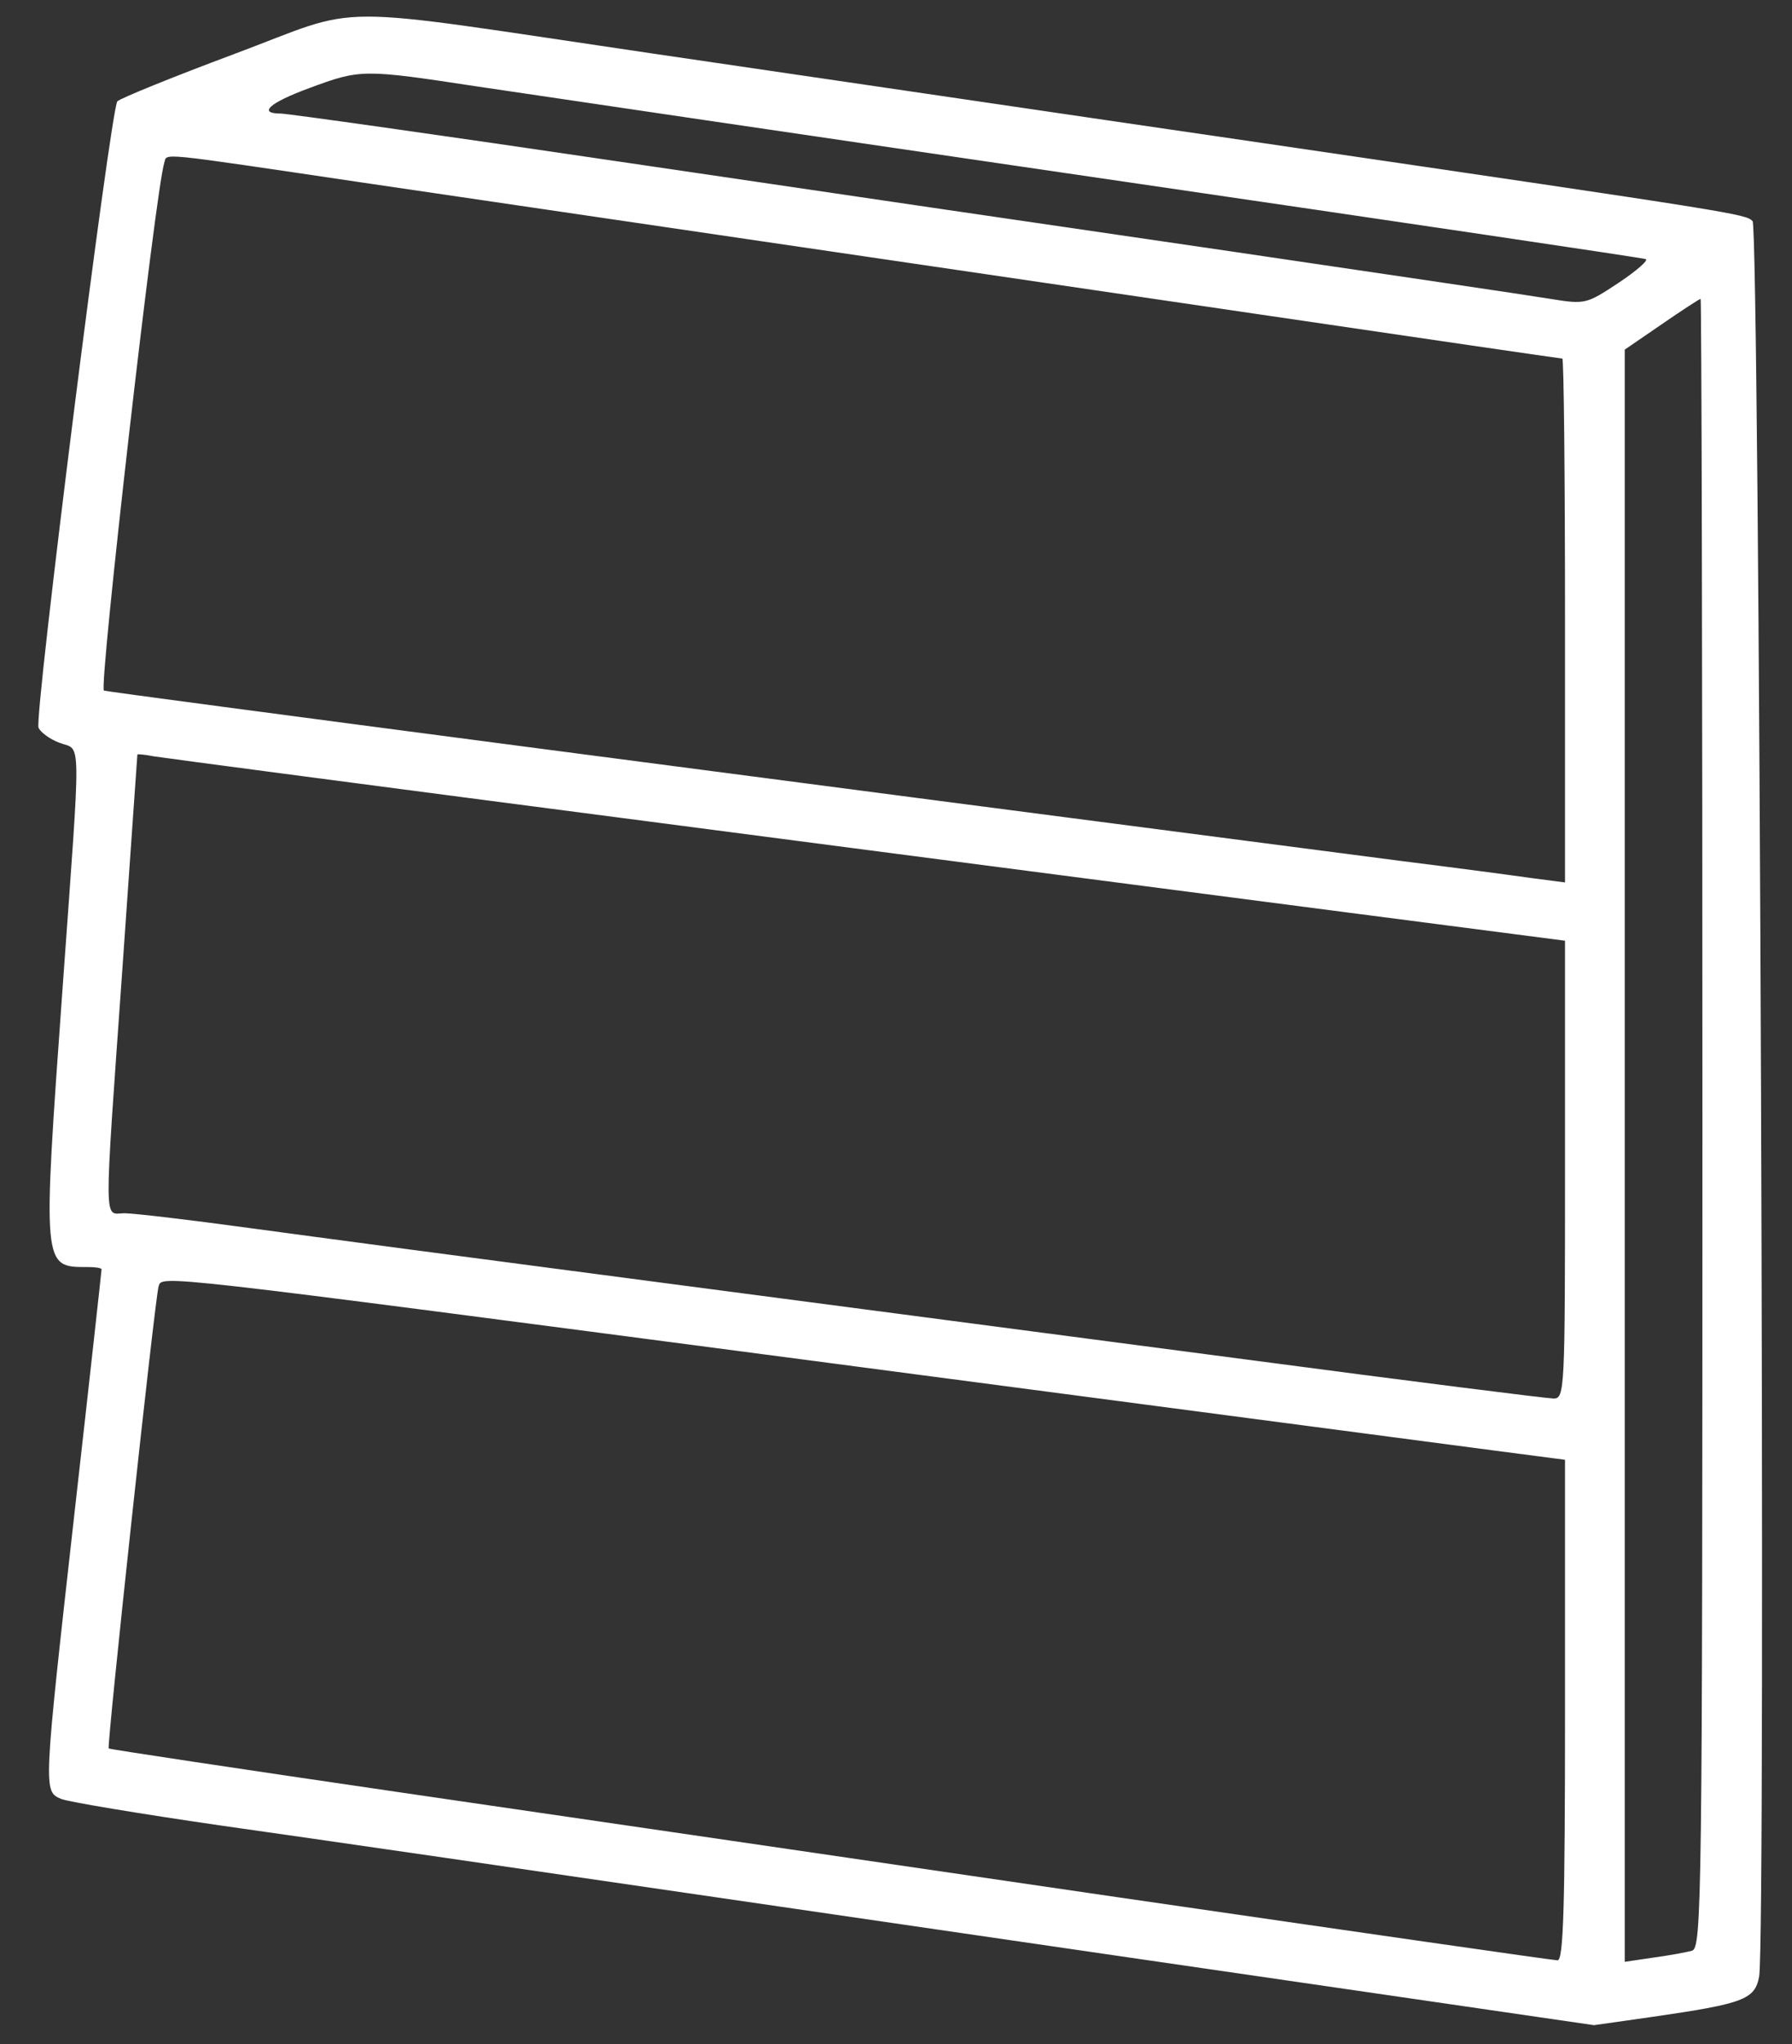  <svg  version="1.0" xmlns="http://www.w3.org/2000/svg"  width="300pt" height="342pt" viewBox="0 0 300 342"  preserveAspectRatio="xMidYMid meet"><rect x="0" y="0" width="300" height="342" fill="#333333" stroke="none"/>  <g transform="translate(0,342) scale(0.05,-0.05)" fill="#ffffff" stroke="none"> <path d="M781 6658 c-204 -76 -378 -147 -388 -157 -22 -22 -279 -2057 -264 -2096 6 -15 38 -39 71 -51 73 -28 72 48 10 -814 -68 -948 -69 -940 84 -940 26 0 46 -3 46 -8 0 -4 -40 -368 -90 -810 -106 -943 -105 -936 -45 -962 25 -10 266 -50 535 -89 270 -38 1111 -160 1870 -271 759 -111 1683 -245 2054 -299 l673 -98 197 28 c304 44 342 58 356 135 23 126 1 5851 -22 5874 -24 24 -42 27 -1638 261 -605 88 -1525 224 -2046 300 -1122 165 -953 165 -1403 -3z m821 -108 c181 -27 1129 -167 2108 -310 979 -143 1789 -263 1800 -267 11 -3 -30 -39 -90 -79 -109 -72 -112 -73 -230 -54 -66 11 -547 82 -1070 159 -522 76 -1443 211 -2045 300 -602 89 -1113 161 -1135 161 -78 0 -38 36 95 85 173 64 179 64 567 5z m-388 -321 c339 -50 918 -135 1286 -189 369 -54 1132 -166 1696 -249 564 -83 1030 -151 1035 -151 5 0 9 -395 9 -877 l0 -876 -115 15 c-63 9 -259 35 -435 57 -2057 267 -4324 564 -4342 570 -18 6 173 1677 202 1766 11 33 -39 38 664 -66z m4486 -3148 c0 -2610 -2 -2759 -35 -2769 -19 -5 -78 -16 -130 -23 l-95 -14 0 2698 0 2697 124 85 c68 47 127 85 130 85 3 0 6 -1241 6 -2759z m-3520 1009 c886 -116 1936 -252 2335 -304 l725 -94 0 -766 c0 -737 -1 -766 -38 -766 -20 0 -482 58 -1025 130 -543 71 -1437 189 -1987 261 -550 72 -1161 153 -1358 180 -198 27 -384 49 -415 49 -70 0 -70 -70 -7 821 27 390 50 711 50 714 0 2 25 0 55 -6 30 -5 780 -104 1665 -219z m513 -1800 c1131 -149 2167 -285 2302 -303 l245 -32 0 -838 c0 -656 -5 -837 -25 -837 -14 0 -673 95 -1465 210 -792 116 -1876 274 -2410 352 -533 78 -973 144 -976 147 -7 7 155 1508 167 1546 12 38 -32 43 2162 -245z"/> </g> </svg> 